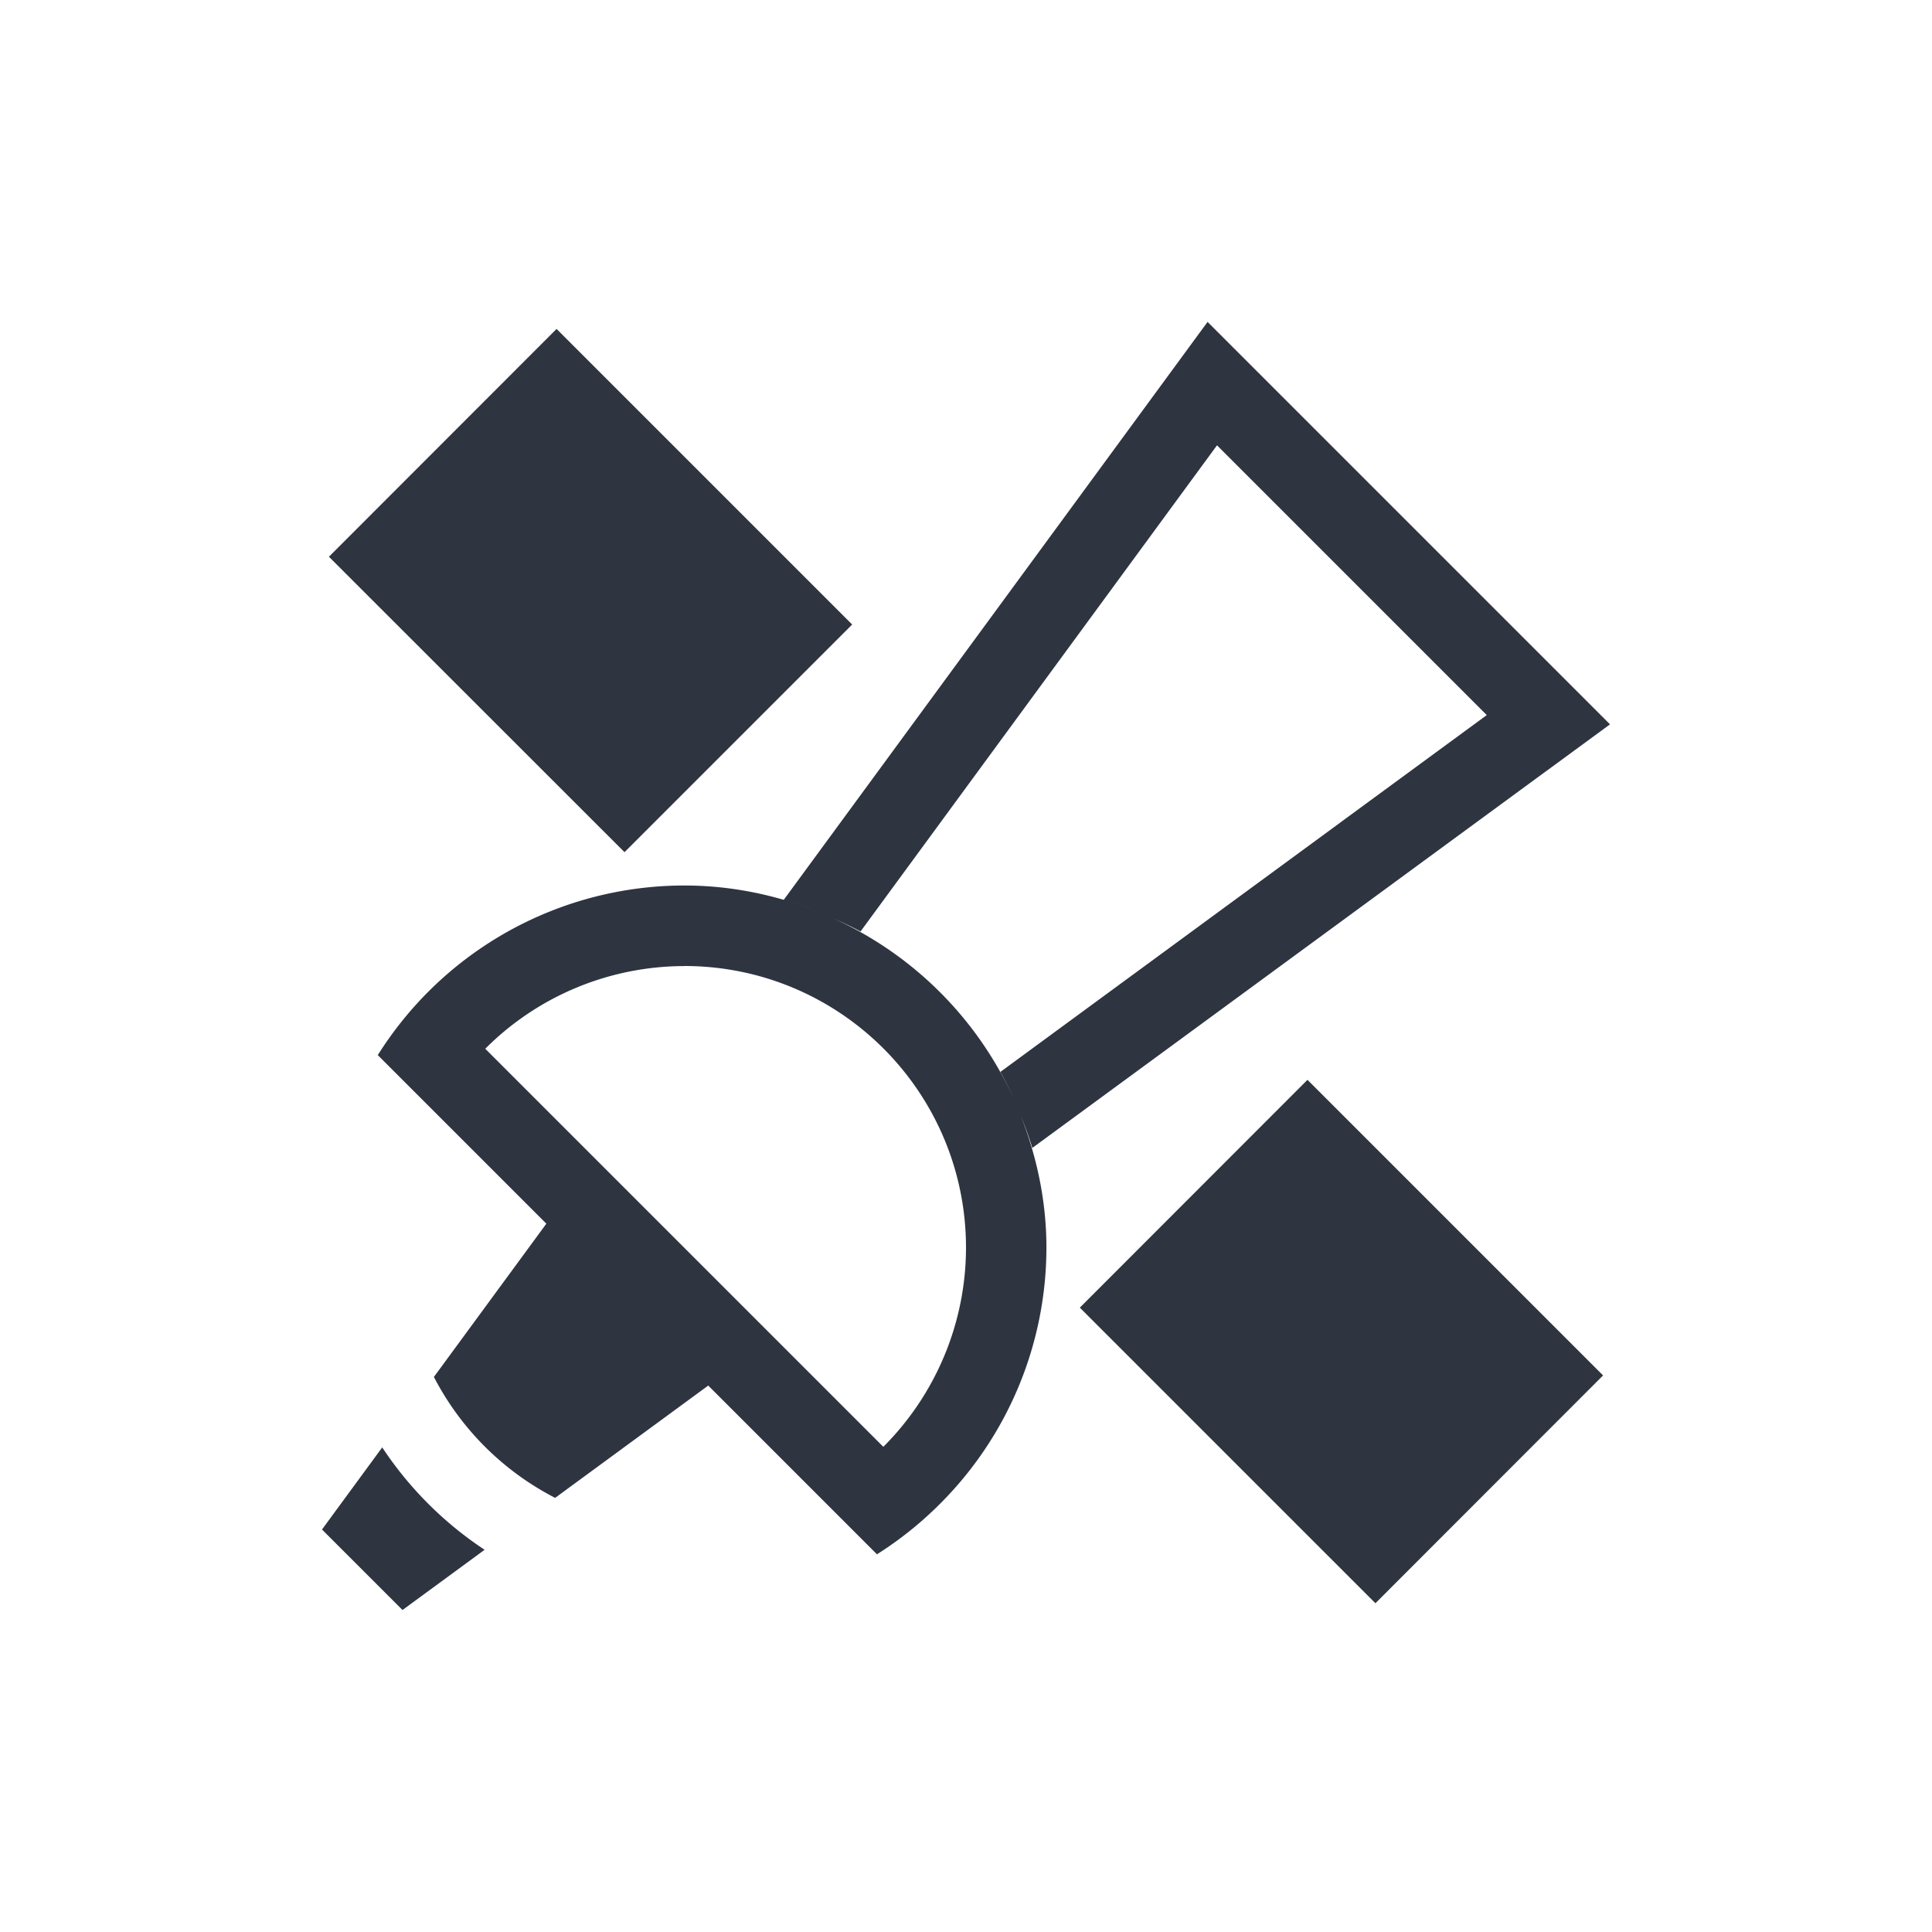 <svg xmlns="http://www.w3.org/2000/svg" viewBox="0 0 24 24">
 <defs>
  <style id="current-color-scheme" type="text/css">
   .ColorScheme-Text { color:#2e3440; } .ColorScheme-Highlight { color:#88c0d0; } .ColorScheme-NeutralText { color:#d08770; } .ColorScheme-PositiveText { color:#a3be8c; } .ColorScheme-NegativeText { color:#bf616a; }
  </style>
 </defs>
 <g transform="translate(1,1)">
  <path class="ColorScheme-Text" d="m14 3-5.264 7.178a4.5 4.5 0 0 1 0.449 0.156c-0.521-0.211-1.089-0.334-1.685-0.334-1.193 0.001-2.337 0.476-3.18 1.32a4.5 4.5 0 0 0-0.627 0.787l2.094 2.094-1.397 1.904a3.5 3.5 0 0 0 1.506 1.502l1.902-1.395 2.096 2.096a4.5 4.5 0 0 0 0.785-0.629c0.844-0.843 1.319-1.987 1.32-3.18 1e-6 -0.581-0.12-1.133-0.32-1.643a4.5 4.5 0 0 1 0.145 0.404l7.176-5.262-5-5zm-8.086 0.086-2.828 2.83 3.672 3.67 2.828-2.828-3.672-3.672zm8.203 1.445 3.352 3.352-6.041 4.432a4.5 4.5 0 0 1 0.172 0.348c-0.448-0.998-1.247-1.799-2.242-2.252a4.5 4.5 0 0 1 0.332 0.16l4.428-6.039zm-6.617 6.469c1.933 0 3.5 1.567 3.5 3.5-0.001 0.928-0.371 1.817-1.027 2.473l-4.945-4.945c0.655-0.657 1.545-1.026 2.473-1.027zm7.742 1.414-2.828 2.83 3.672 3.672 2.828-2.83-3.672-3.672zm-11.494 4.566-0.748 1.02 1 1 1.02-0.748a4.5 4.5 0 0 1-1.272-1.272z" fill="currentColor" />
 </g>
</svg>